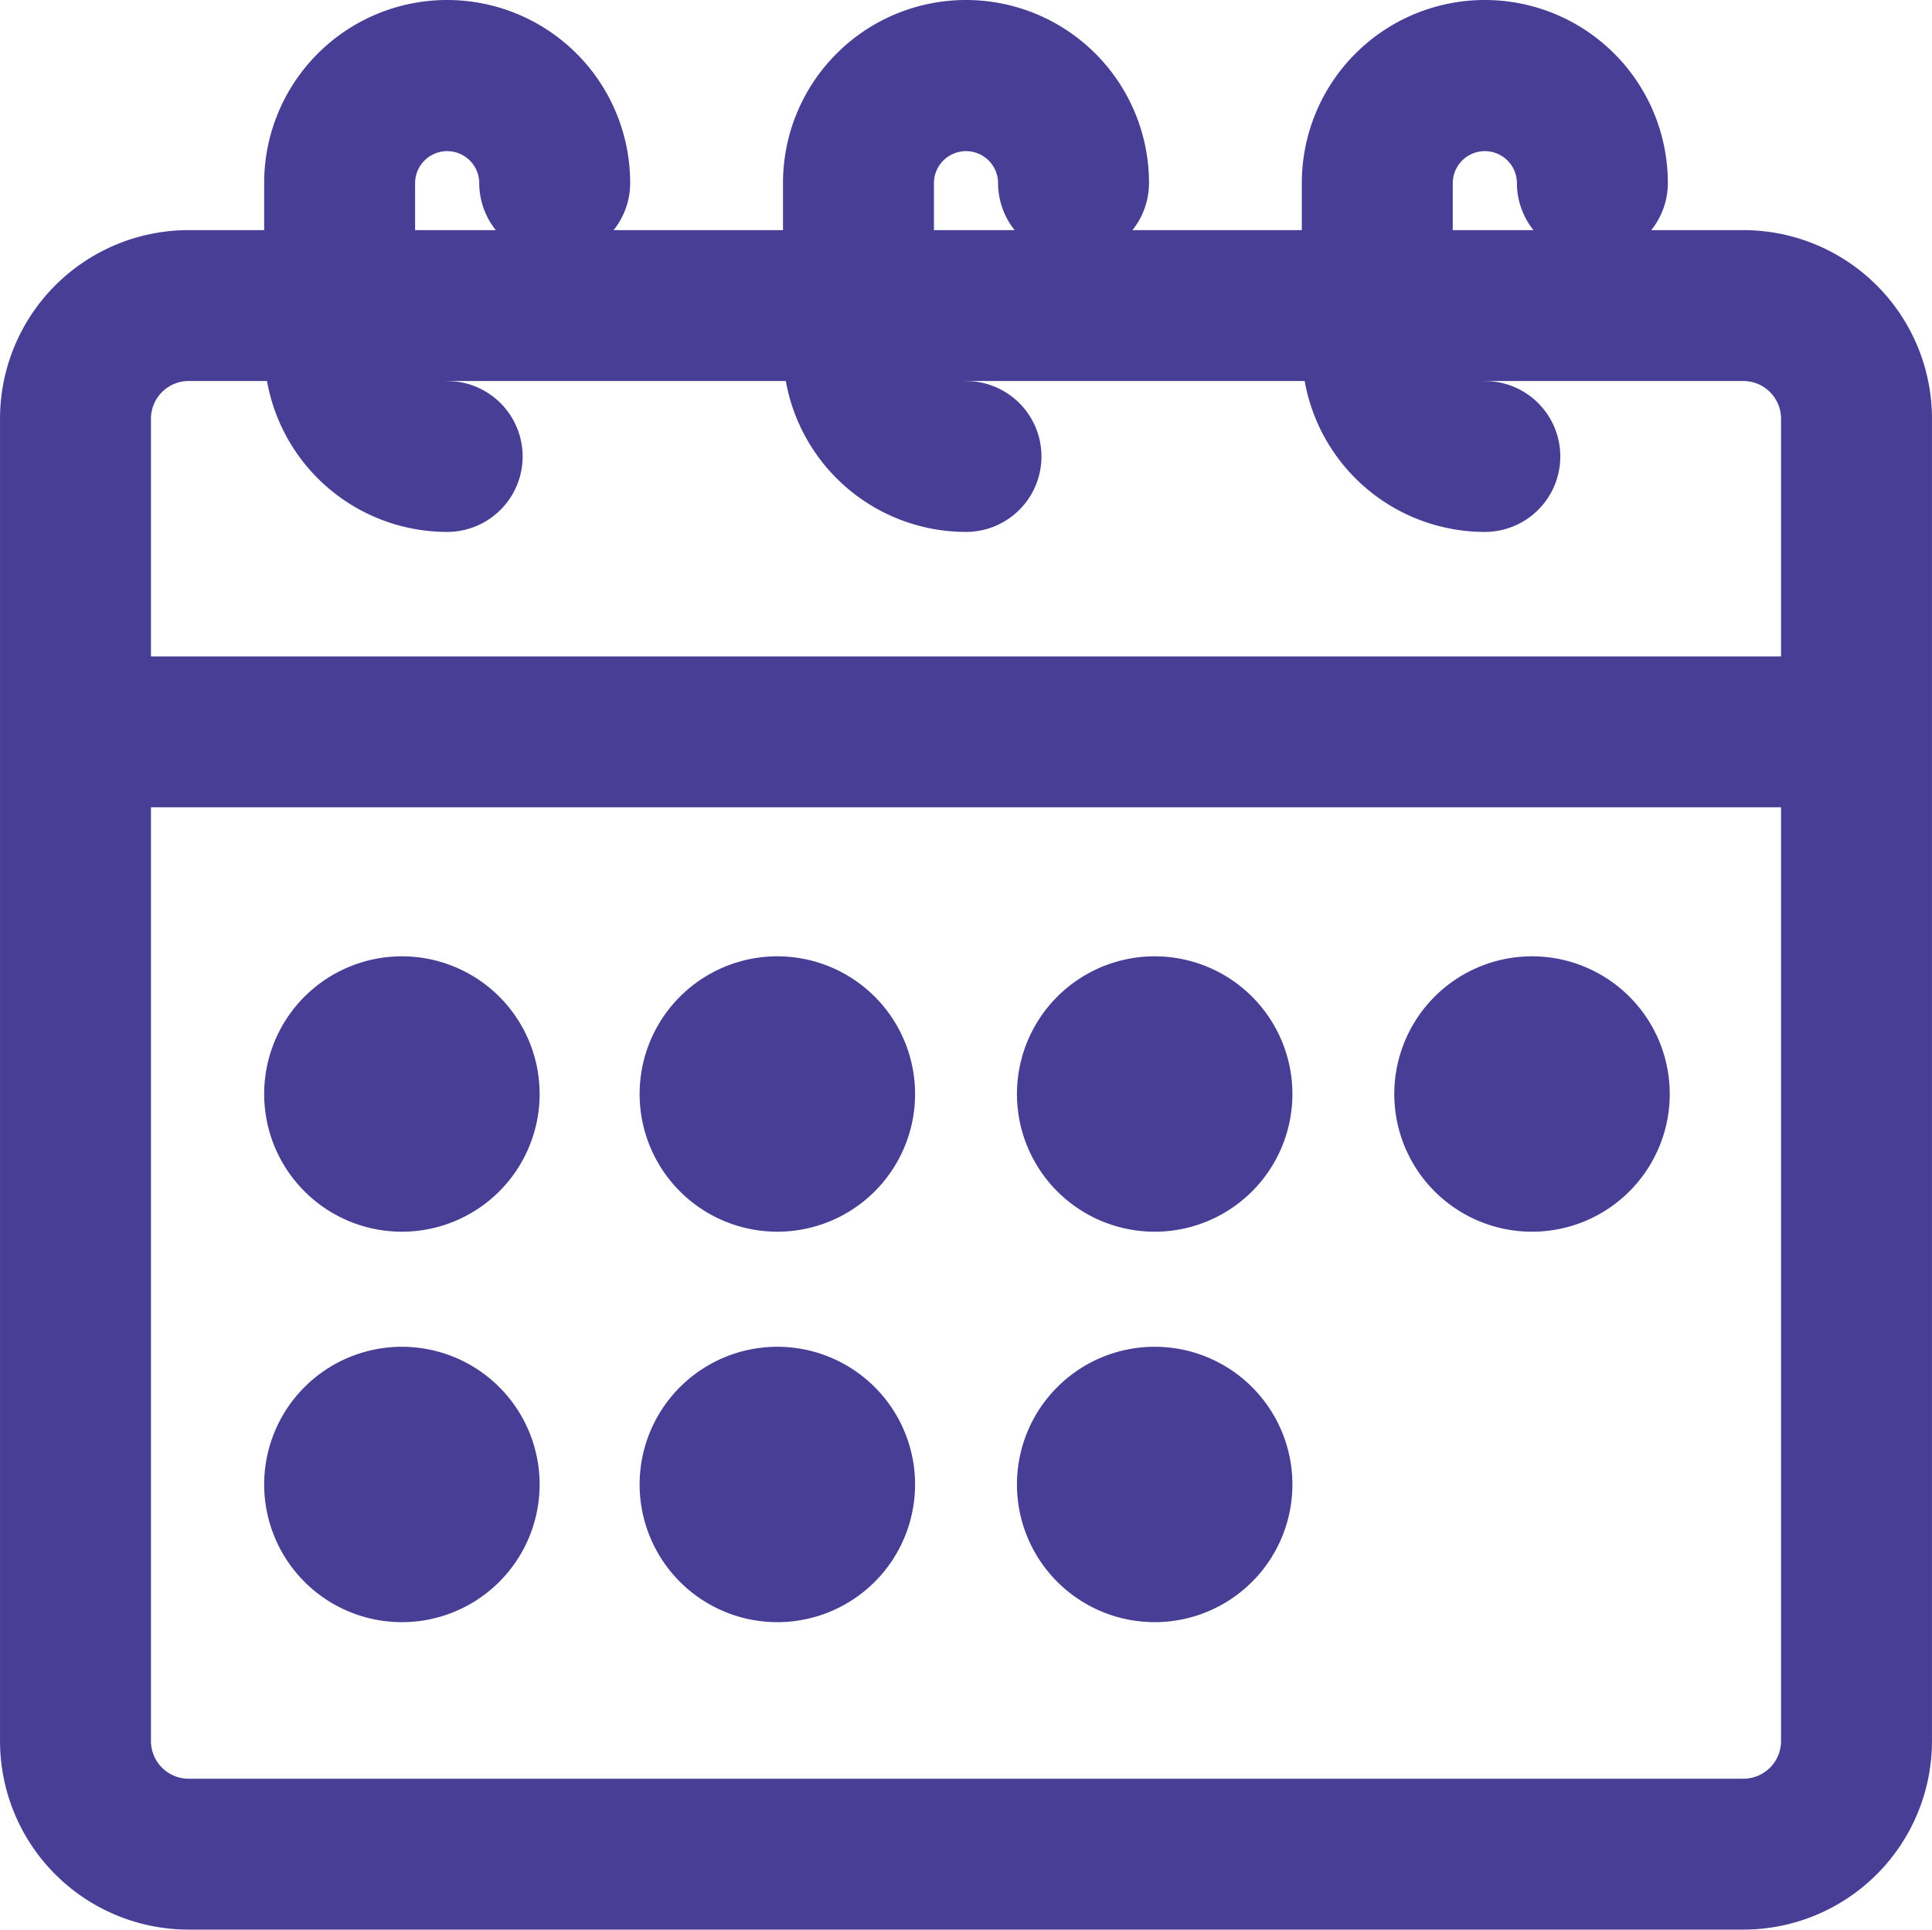 <svg class="svg-icon" style="width: 1.001em; height: 1em;vertical-align: middle;fill: currentColor;overflow: hidden;" viewBox="0 0 1025 1024" version="1.1" xmlns="http://www.w3.org/2000/svg"><path d="M924.903 1024H100.098A100.098 100.098 0 0 1 0 923.902V222.217a100.098 100.098 0 0 1 100.098-100.098h824.805a100.098 100.098 0 0 1 100.098 100.098v701.685a100.098 100.098 0 0 1-100.098 100.098zM100.098 202.197a20.02 20.02 0 0 0-20.02 20.02v701.685a20.02 20.02 0 0 0 20.02 20.02h824.805a20.02 20.02 0 0 0 20.02-20.02V222.217a20.02 20.02 0 0 0-20.02-20.02z" fill="rgba(72,62,149,255)" /><path d="M237.232 282.276a97.095 97.095 0 0 1-97.095-97.095V97.095a97.095 97.095 0 0 1 194.19 0 40.039 40.039 0 0 1-80.078 0 17.017 17.017 0 0 0-34.033 0v88.086a17.017 17.017 0 0 0 17.017 17.017 40.039 40.039 0 0 1 0 80.078zM787.769 282.276a97.095 97.095 0 0 1-97.095-97.095V97.095a97.095 97.095 0 0 1 194.19 0 40.039 40.039 0 0 1-80.078 0 17.017 17.017 0 0 0-34.033 0v88.086a17.017 17.017 0 0 0 17.017 17.017 40.039 40.039 0 0 1 0 80.078zM512.5 282.276a97.095 97.095 0 0 1-97.095-97.095V97.095a97.095 97.095 0 0 1 194.19 0 40.039 40.039 0 0 1-80.078 0 17.017 17.017 0 0 0-34.033 0v88.086a17.017 17.017 0 0 0 17.017 17.017 40.039 40.039 0 0 1 0 80.078zM950.929 428.418H65.064a40.039 40.039 0 0 1 0-80.078h885.865a40.039 40.039 0 0 1 0 80.078zM213.208 653.638a73.071 73.071 0 1 1 73.071-72.07 73.071 73.071 0 0 1-73.071 72.07zM412.403 653.638a73.071 73.071 0 1 1 73.071-72.07 73.071 73.071 0 0 1-73.071 72.07zM612.598 653.638a73.071 73.071 0 1 1 73.071-72.07 73.071 73.071 0 0 1-73.071 72.07zM812.794 653.638a73.071 73.071 0 1 1 73.071-72.07 73.071 73.071 0 0 1-73.071 72.07zM213.208 860.841a73.071 73.071 0 1 1 73.071-72.07 73.071 73.071 0 0 1-73.071 72.07zM412.403 860.841a73.071 73.071 0 1 1 73.071-72.07 73.071 73.071 0 0 1-73.071 72.07zM612.598 860.841a73.071 73.071 0 1 1 73.071-72.07 73.071 73.071 0 0 1-73.071 72.07z" fill="rgba(72,62,149,255)" /></svg>